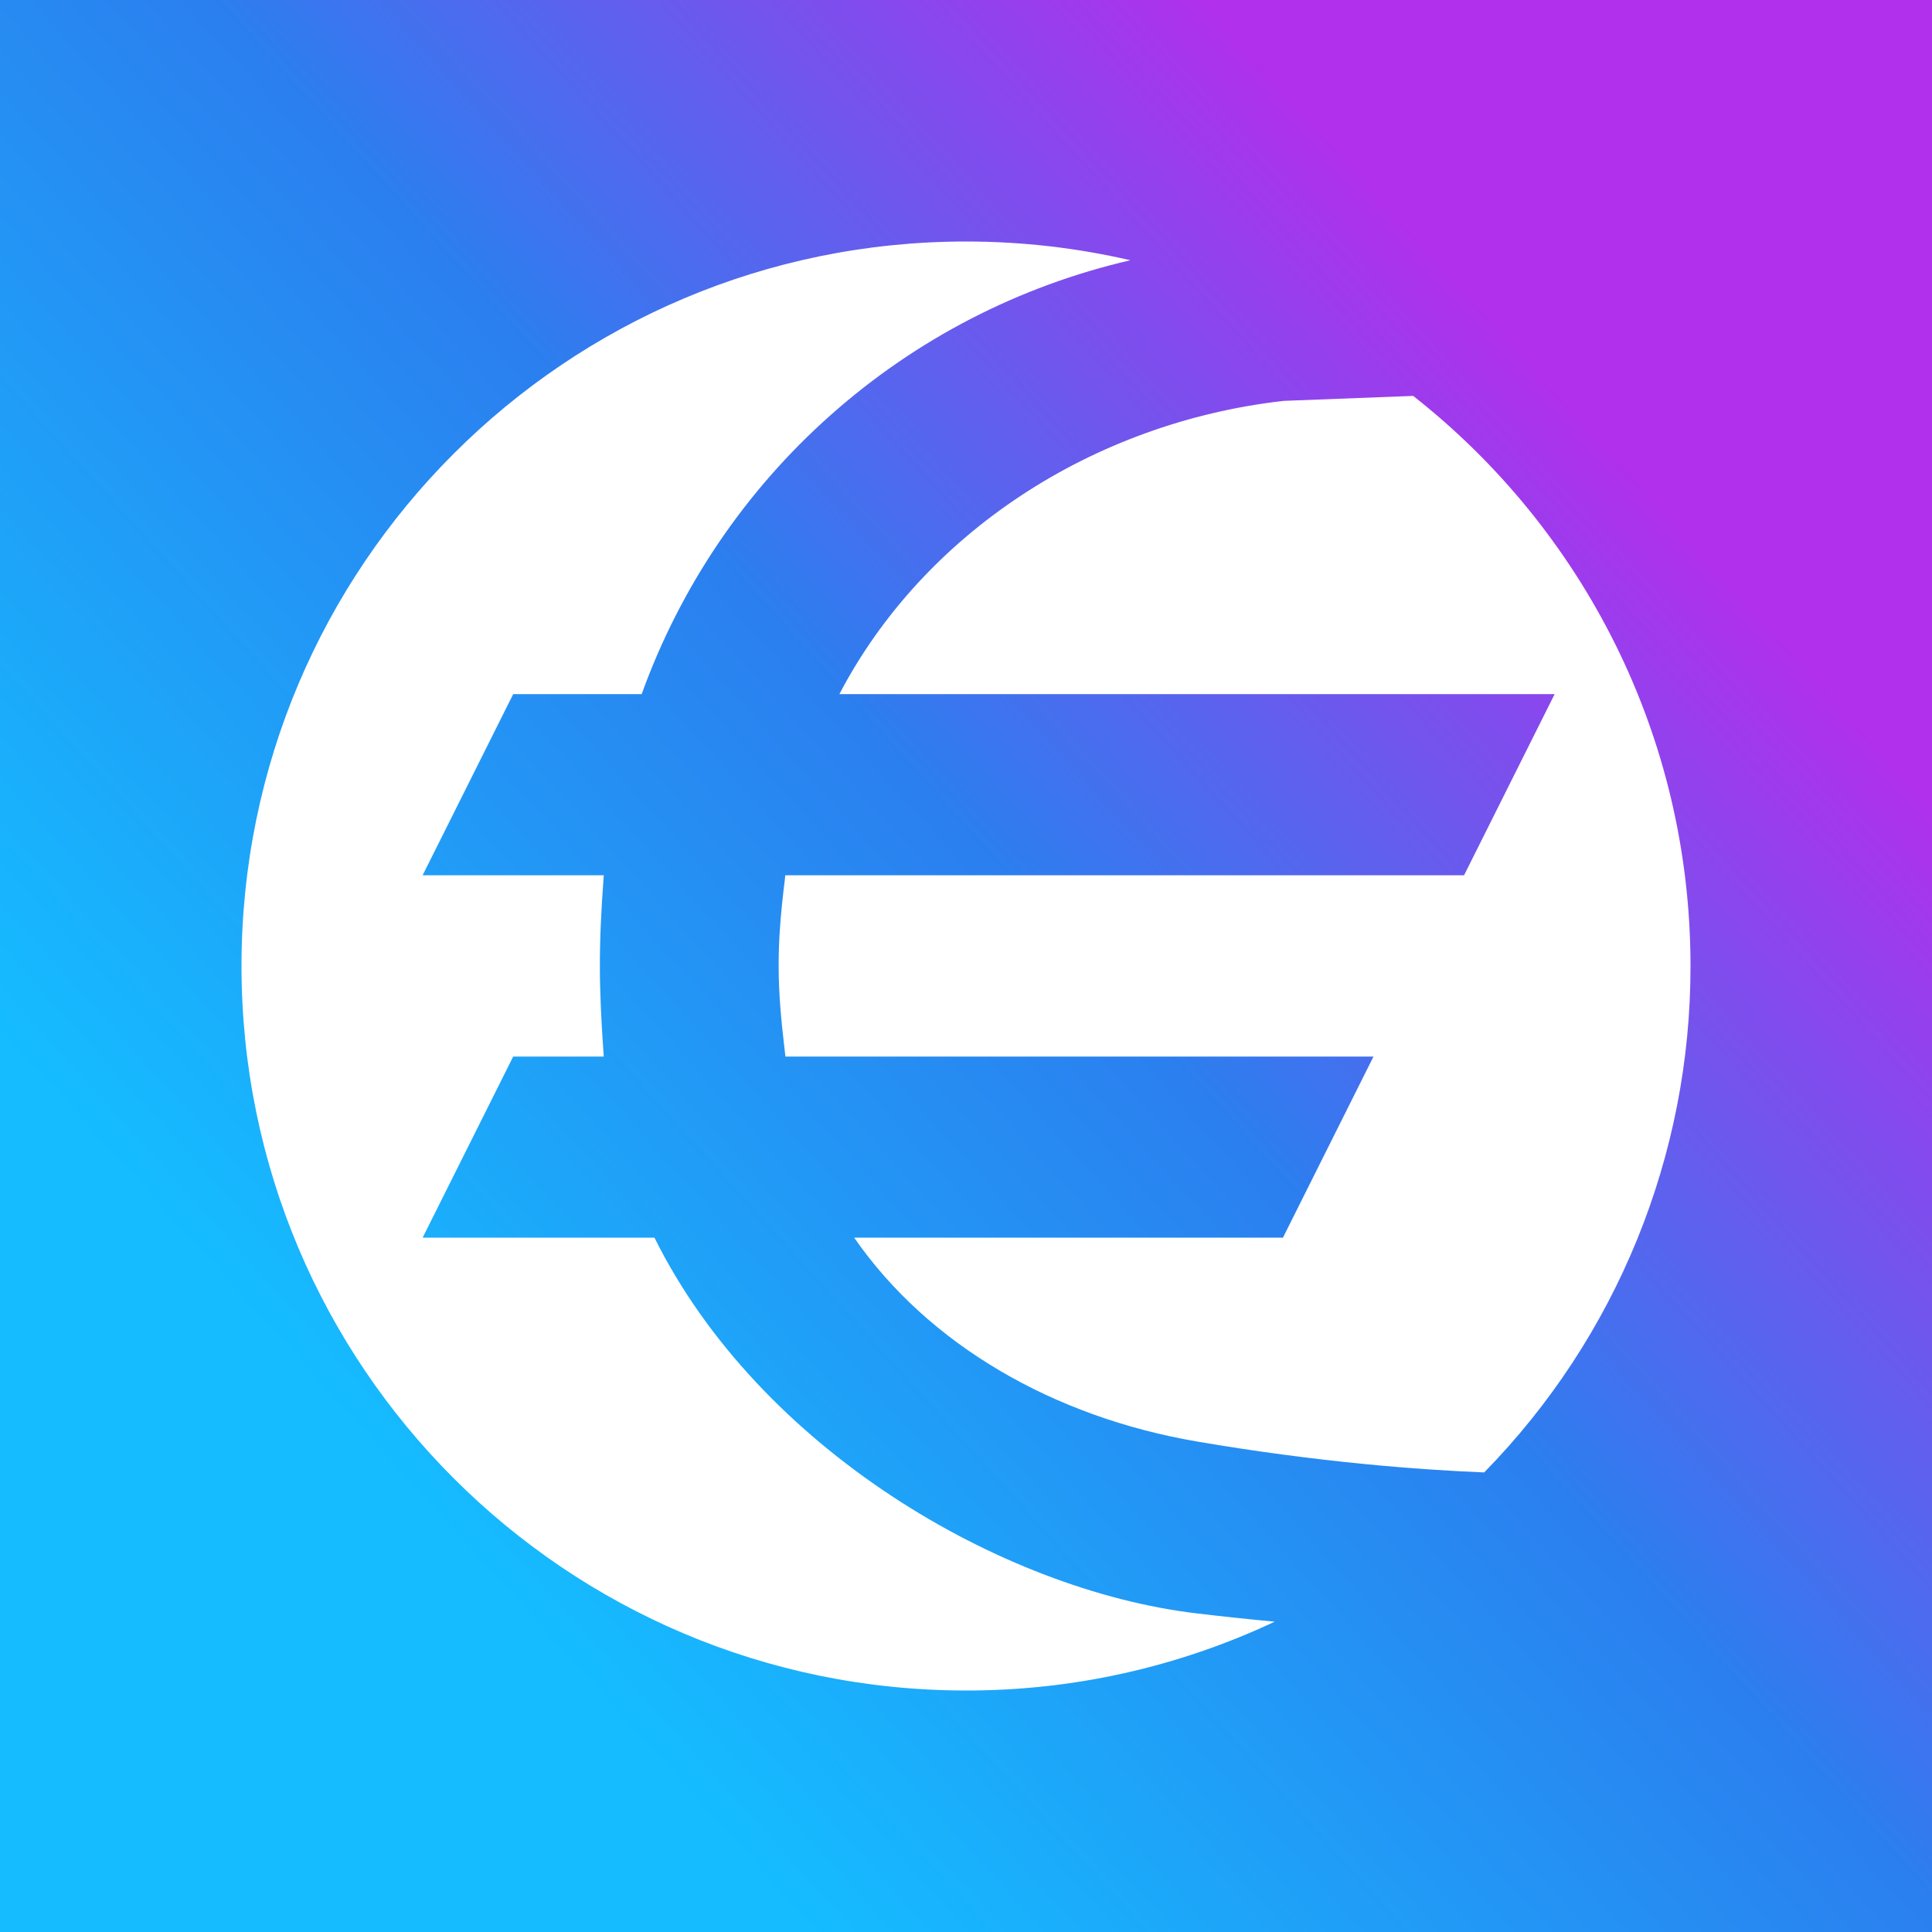 <svg width="24" height="24" viewBox="0 0 24 24" fill="none" xmlns="http://www.w3.org/2000/svg">
<rect x="0" y="0" width="24" height="24" fill="#333333" stroke="none"/>
<g clip-path="url(#clip0_328_22554)">
<path d="M24 0H0V24H24V0Z" fill="url(#paint0_linear_328_22554)"/>
<path d="M18.437 18.291C20.083 16.611 21.003 14.352 21 12C21 9.126 19.652 6.566 17.555 4.918L15.943 4.98C13.568 5.251 11.471 6.627 10.427 8.623H19.312L18.187 10.873H9.755L9.75 10.924C9.641 11.79 9.653 12.257 9.75 13.066L9.757 13.125H17.062L15.937 15.375H10.611C11.536 16.709 13.092 17.602 14.864 17.906C16.389 18.167 17.645 18.259 18.437 18.291ZM15.835 20.145C14.635 20.71 13.326 21.002 12 21C7.029 21 3 16.971 3 12C3 7.029 7.029 3 12 3C12.703 3 13.386 3.081 14.042 3.233C12.66 3.552 11.38 4.213 10.32 5.155C9.259 6.096 8.452 7.289 7.971 8.623H6.375L5.25 10.873H7.5V10.875C7.432 11.784 7.44 12.273 7.5 13.125H6.375L5.25 15.375H8.13C9.433 17.997 12.438 19.753 14.864 20.042C15.208 20.083 15.531 20.117 15.835 20.145Z" fill="white"/>
</g>
<defs>
<linearGradient id="paint0_linear_328_22554" x1="19.462" y1="4.999" x2="4.834" y2="18.235" gradientUnits="userSpaceOnUse">
<stop stop-color="#B030EC"/>
<stop offset="0.464" stop-color="#2B7FEF"/>
<stop offset="1" stop-color="#15BCFF"/>
</linearGradient>
<clipPath id="clip0_328_22554">
<rect width="24" height="24" fill="white"/>
</clipPath>
</defs>
</svg>
